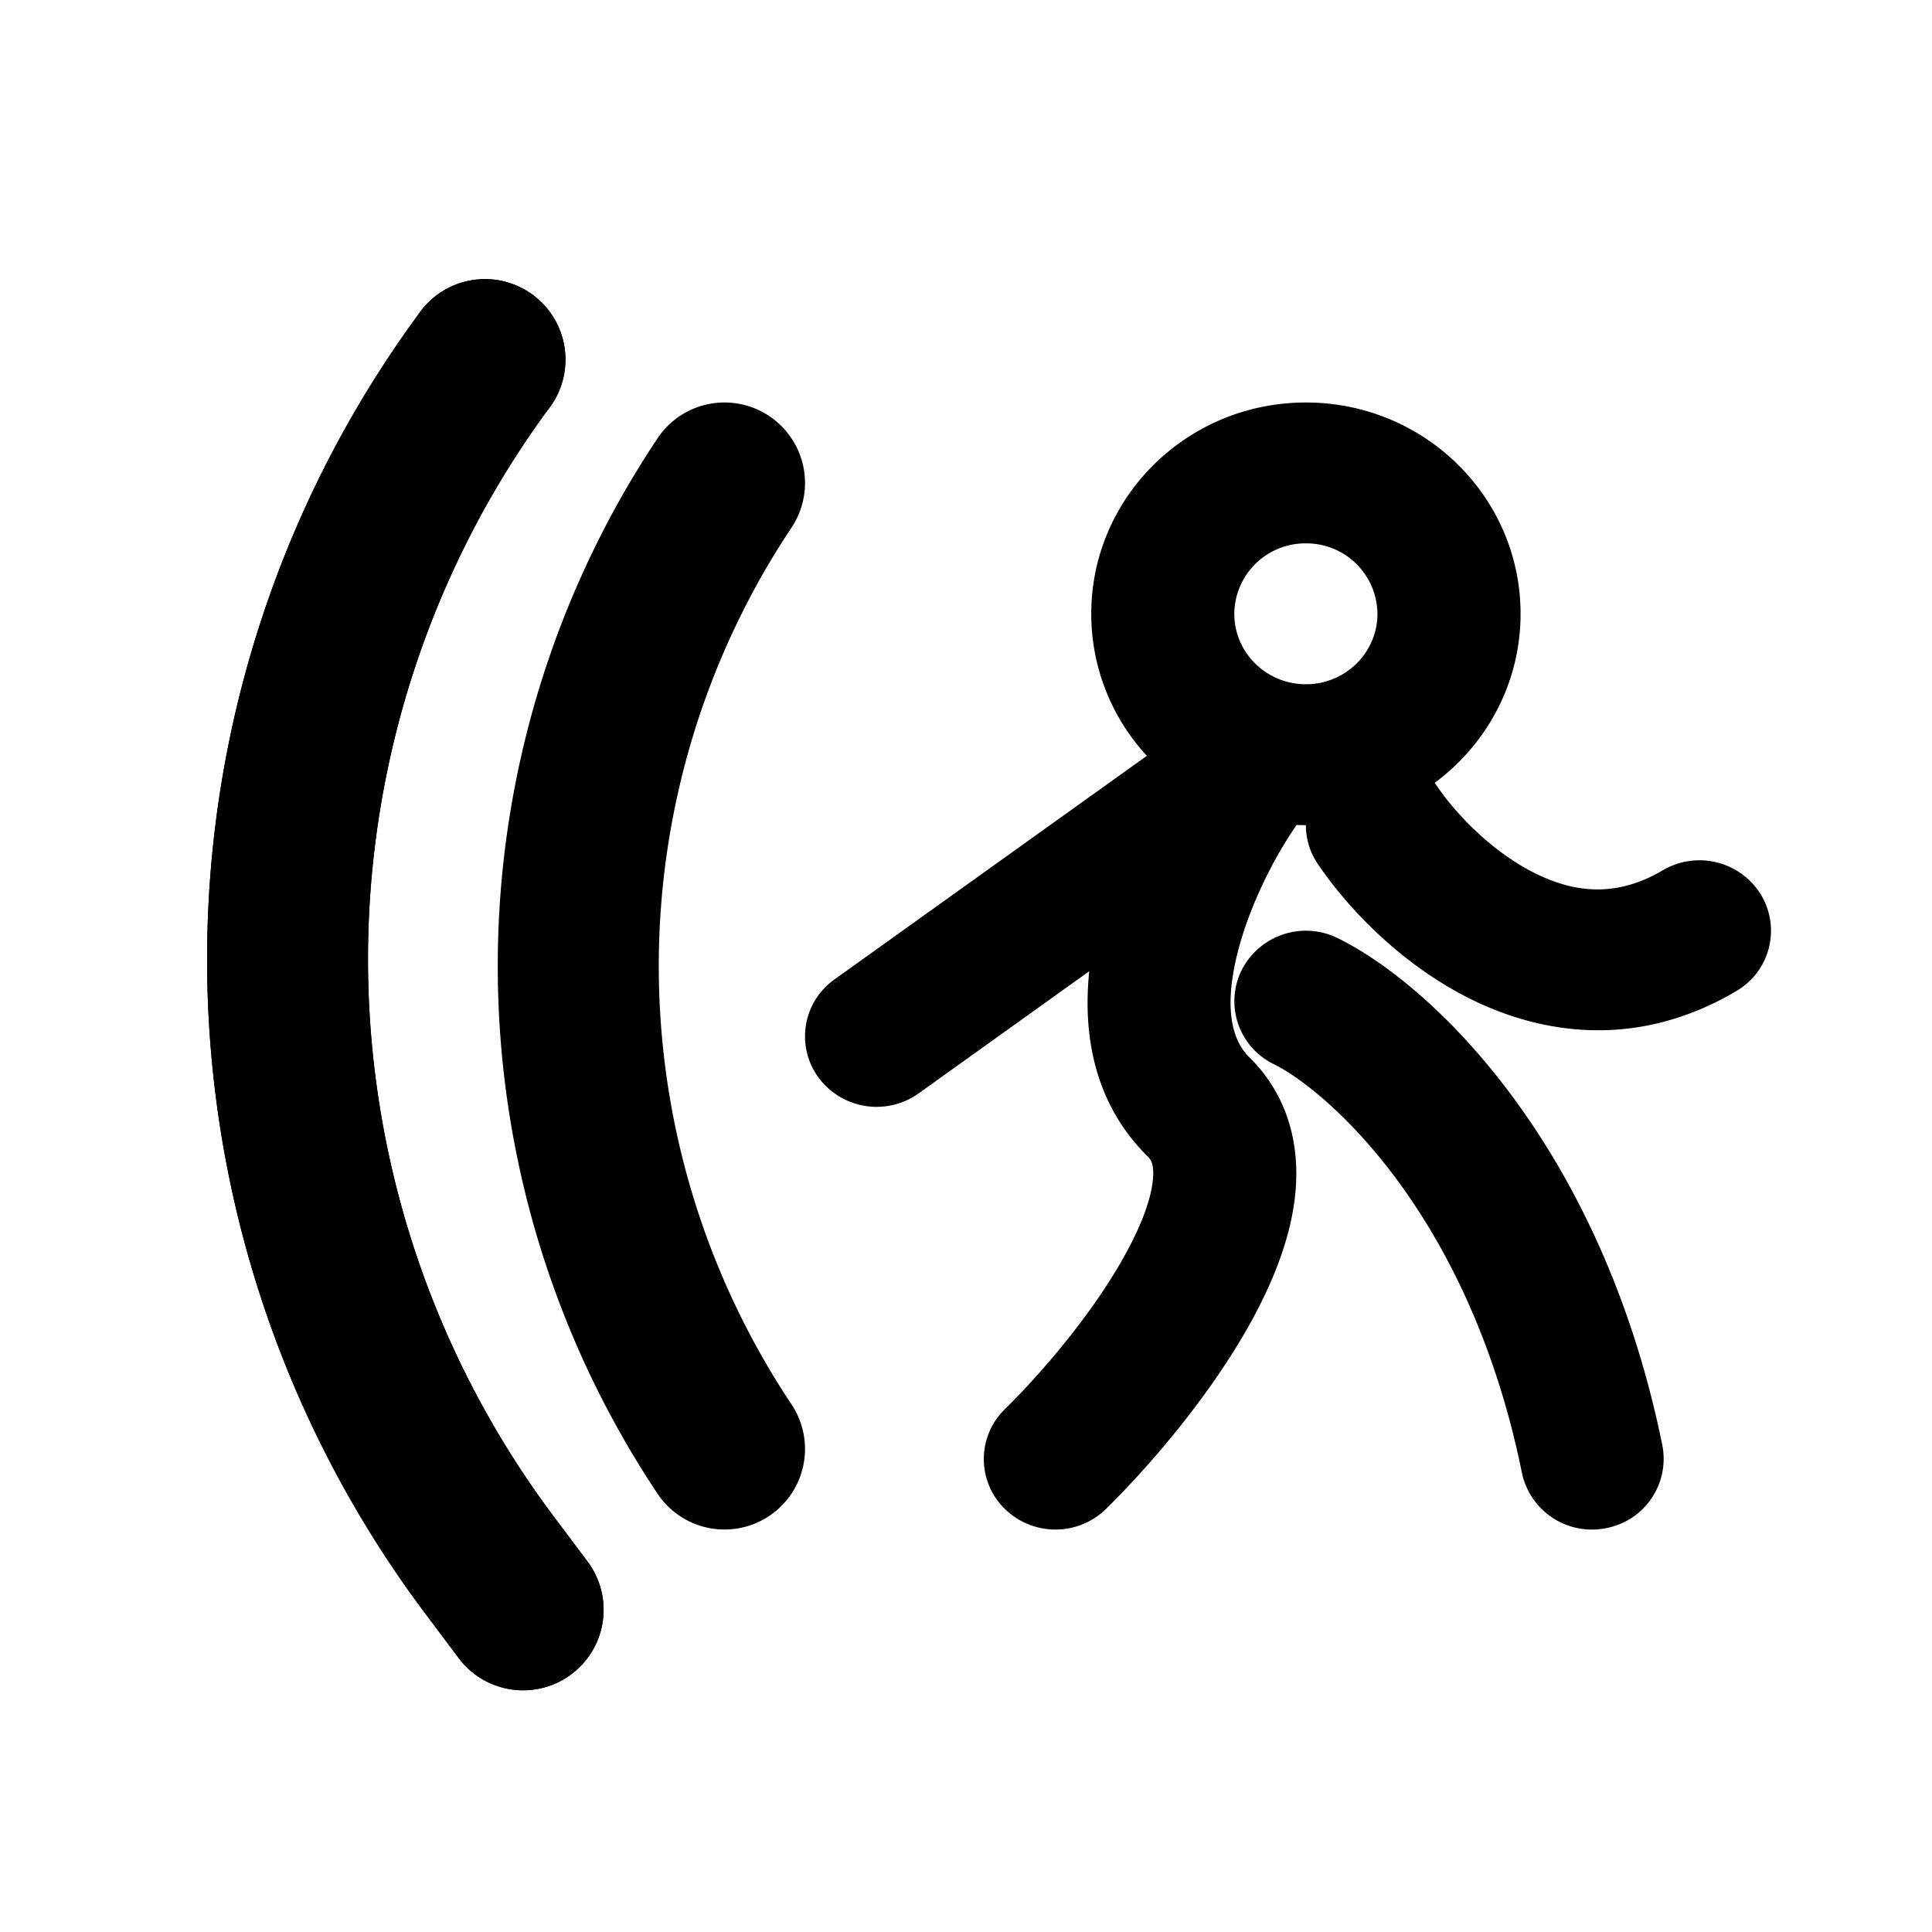 <?xml version="1.0" standalone="no"?><svg xmlns="http://www.w3.org/2000/svg" class="icon"  id="Xz-pir" viewBox="0 0 1024 1024"><path d="M290.389 217.216A42.667 42.667 0 1 0 221.611 166.827 577.707 577.707 0 0 0 225.28 855.04l17.92 23.893a42.667 42.667 0 0 0 68.267-51.2l-17.92-23.893a492.373 492.373 0 0 1-3.157-586.667z m117.291 3.285a42.667 42.667 0 0 1 11.819 59.179 418.859 418.859 0 0 0 0 464.64 42.667 42.667 0 0 1-70.997 47.36 504.192 504.192 0 0 1 0-559.36 42.667 42.667 0 0 1 59.179-11.819zM692.139 362.667c20.949 0 37.931-16.725 37.931-37.333a37.632 37.632 0 0 0-37.931-37.333 37.632 37.632 0 0 0-37.931 37.333c0 20.608 16.981 37.333 37.973 37.333z m0 74.667c-1.707 0-3.328 0-4.992-0.085a38.4 38.4 0 0 1-1.365 2.133c-10.837 15.957-24.619 42.581-30.592 68.693-6.229 27.221-2.005 43.435 6.869 52.181 21.376 21.035 26.795 47.659 24.533 71.765-2.133 23.125-11.392 45.995-22.059 65.877-21.504 40.064-54.613 78.507-78.293 101.845a38.357 38.357 0 0 1-53.675 0 36.907 36.907 0 0 1 0-52.821c20.565-20.224 48.128-52.693 64.853-83.883 8.491-15.744 12.8-28.587 13.653-37.888 0.768-8.235-1.237-10.709-2.645-12.075-29.227-28.8-34.432-66.005-31.104-98.304l-90.453 64.768a38.315 38.315 0 0 1-52.907-8.235 36.949 36.949 0 0 1 8.32-52.181l165.589-118.528a110.635 110.635 0 0 1-29.483-75.264c0-61.867 50.901-112 113.749-112 62.848 0 113.792 50.133 113.792 112 0 36.651-17.92 69.163-45.525 89.6l1.237 1.707c10.027 14.805 29.184 34.859 51.883 46.165 21.077 10.496 43.307 12.928 67.712-1.493a38.272 38.272 0 0 1 52.053 12.8 36.992 36.992 0 0 1-13.056 51.2c-51.413 30.421-101.931 23.509-140.885 4.139-37.333-18.56-65.579-48.896-80.811-71.424a36.693 36.693 0 0 1-6.4-20.693z m-33.92 76.629a38.187 38.187 0 0 1 50.901-16.683c49.493 24.32 139.52 109.312 171.947 268.715a37.376 37.376 0 0 1-29.781 43.947 37.888 37.888 0 0 1-44.629-29.269c-28.288-139.264-105.088-203.648-131.456-216.619a37.077 37.077 0 0 1-16.981-50.091z"  ></path><path d="M290.389 217.216A42.667 42.667 0 1 0 221.611 166.827 577.707 577.707 0 0 0 225.28 855.04l17.92 23.893a42.667 42.667 0 0 0 68.267-51.2l-17.92-23.893a492.373 492.373 0 0 1-3.157-586.667z"  ></path></svg>
